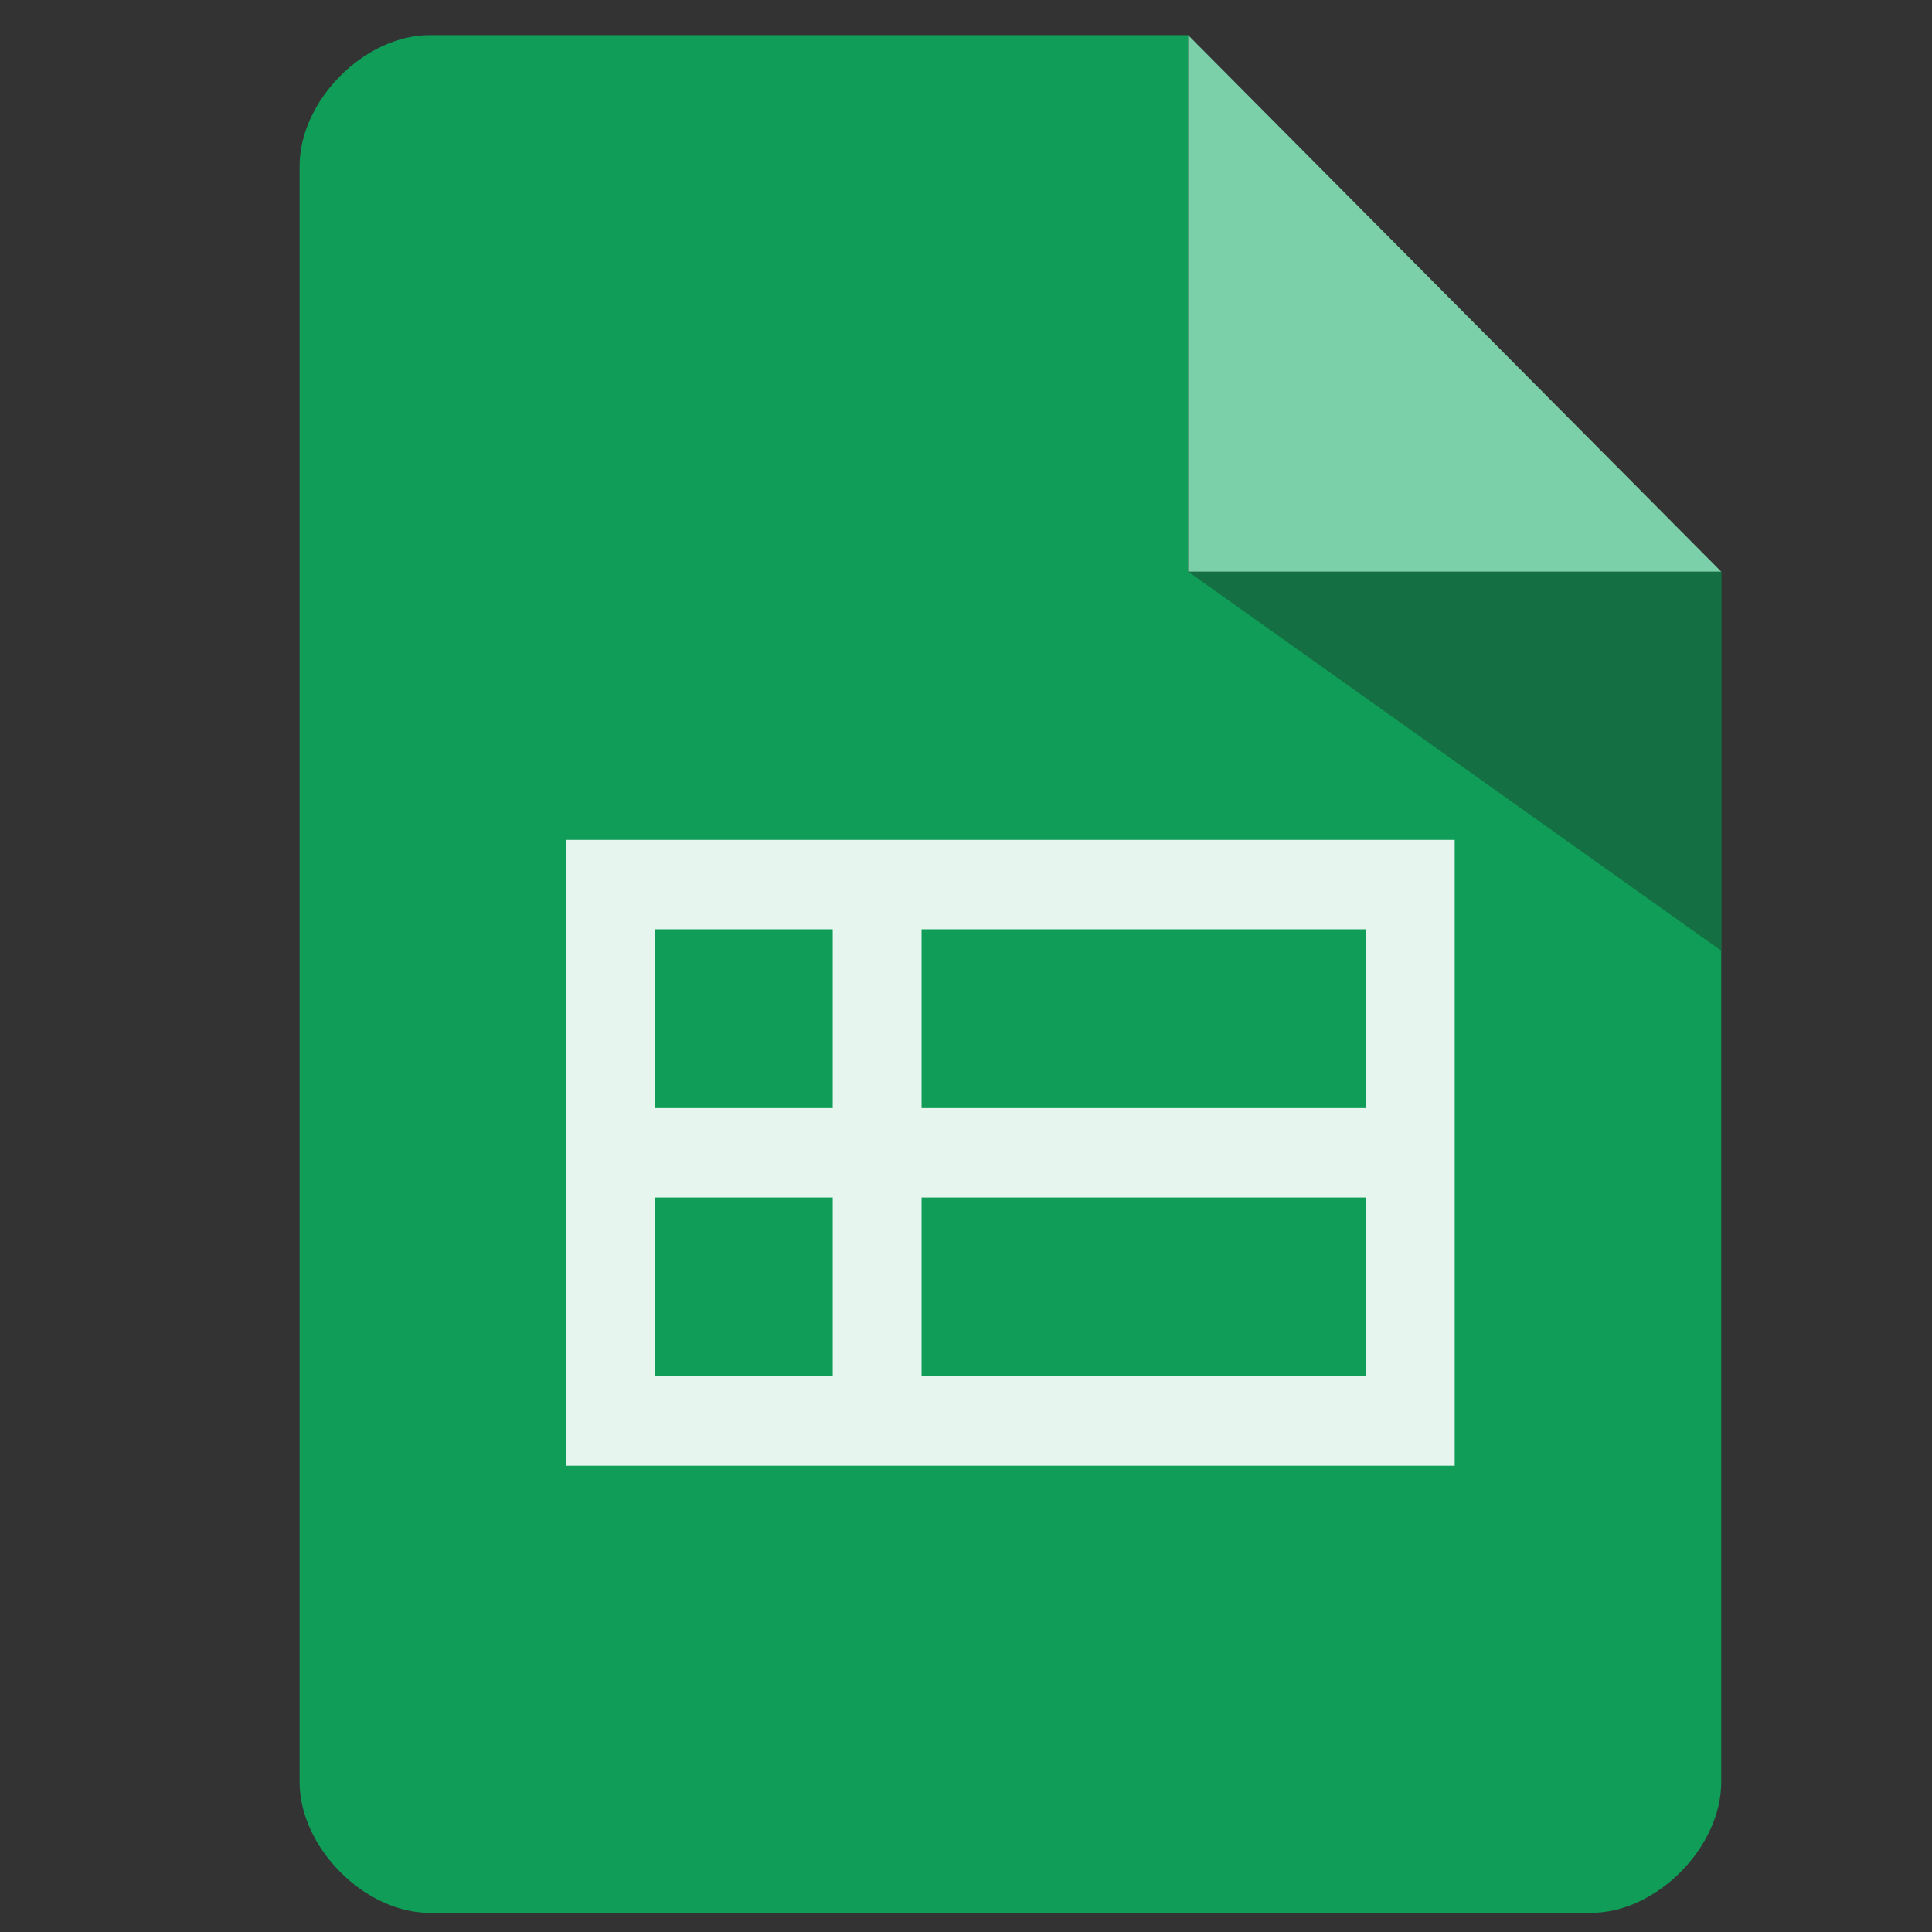<?xml version="1.0" encoding="UTF-8" standalone="no"?>
<svg width="55px" height="55px" viewBox="0 0 55 55" version="1.1" xmlns="http://www.w3.org/2000/svg" xmlns:xlink="http://www.w3.org/1999/xlink" xmlns:sketch="http://www.bohemiancoding.com/sketch/ns">
    <rect x="0" y="0" width="55" height="55" fill="#333333" stroke="none"/>
    <!-- Generator: Sketch 3.3.2 (12043) - http://www.bohemiancoding.com/sketch -->
    <title>icon_google</title>
    <desc>Created with Sketch.</desc>
    <defs></defs>
    <g id="mydata_239_update" stroke="none" stroke-width="1" fill="none" fill-rule="evenodd" sketch:type="MSPage">
        <g id="Artboard-20" sketch:type="MSArtboardGroup" transform="translate(-260, -61)">
            <g id="icon_google-+-icon_google" sketch:type="MSLayerGroup" transform="translate(260, 61)">
                <g id="logo" transform="translate(6, 1)" sketch:type="MSShapeGroup">
                    <path d="M43,15.273 L27.824,15.273 L27.824,0 L6.23,0 C4.378,0 2.529,1.861 2.529,3.724 L2.529,49.731 C2.529,51.596 4.378,53.455 6.23,53.455 L39.297,53.455 C41.154,53.455 43,51.596 43,49.731 L43,15.273 L43,15.273 Z" id="Shape" fill="#0F9D58"></path>
                    <path d="M10.118,22.909 L10.118,40.727 L35.412,40.727 L35.412,22.909 L10.118,22.909 L10.118,22.909 Z M12.647,25.455 L17.706,25.455 L17.706,30.545 L12.647,30.545 L12.647,25.455 L12.647,25.455 Z M12.647,33.091 L17.706,33.091 L17.706,38.182 L12.647,38.182 L12.647,33.091 L12.647,33.091 Z M32.882,38.182 L20.235,38.182 L20.235,33.091 L32.882,33.091 L32.882,38.182 L32.882,38.182 Z M32.882,30.545 L20.235,30.545 L20.235,25.455 L32.882,25.455 L32.882,30.545 L32.882,30.545 Z" id="Shape" opacity="0.9" fill="#FFFFFF"></path>
                    <path d="M27.824,15.273 L43,15.273 L43,26.065 L27.824,15.273 Z" id="Shape" fill="#147042"></path>
                    <path d="M43,15.273 L27.824,15.273 L27.824,0 L43,15.273 Z" id="Shape" fill="#7BCFA9"></path>
                </g>
            </g>
        </g>
    </g>
</svg>